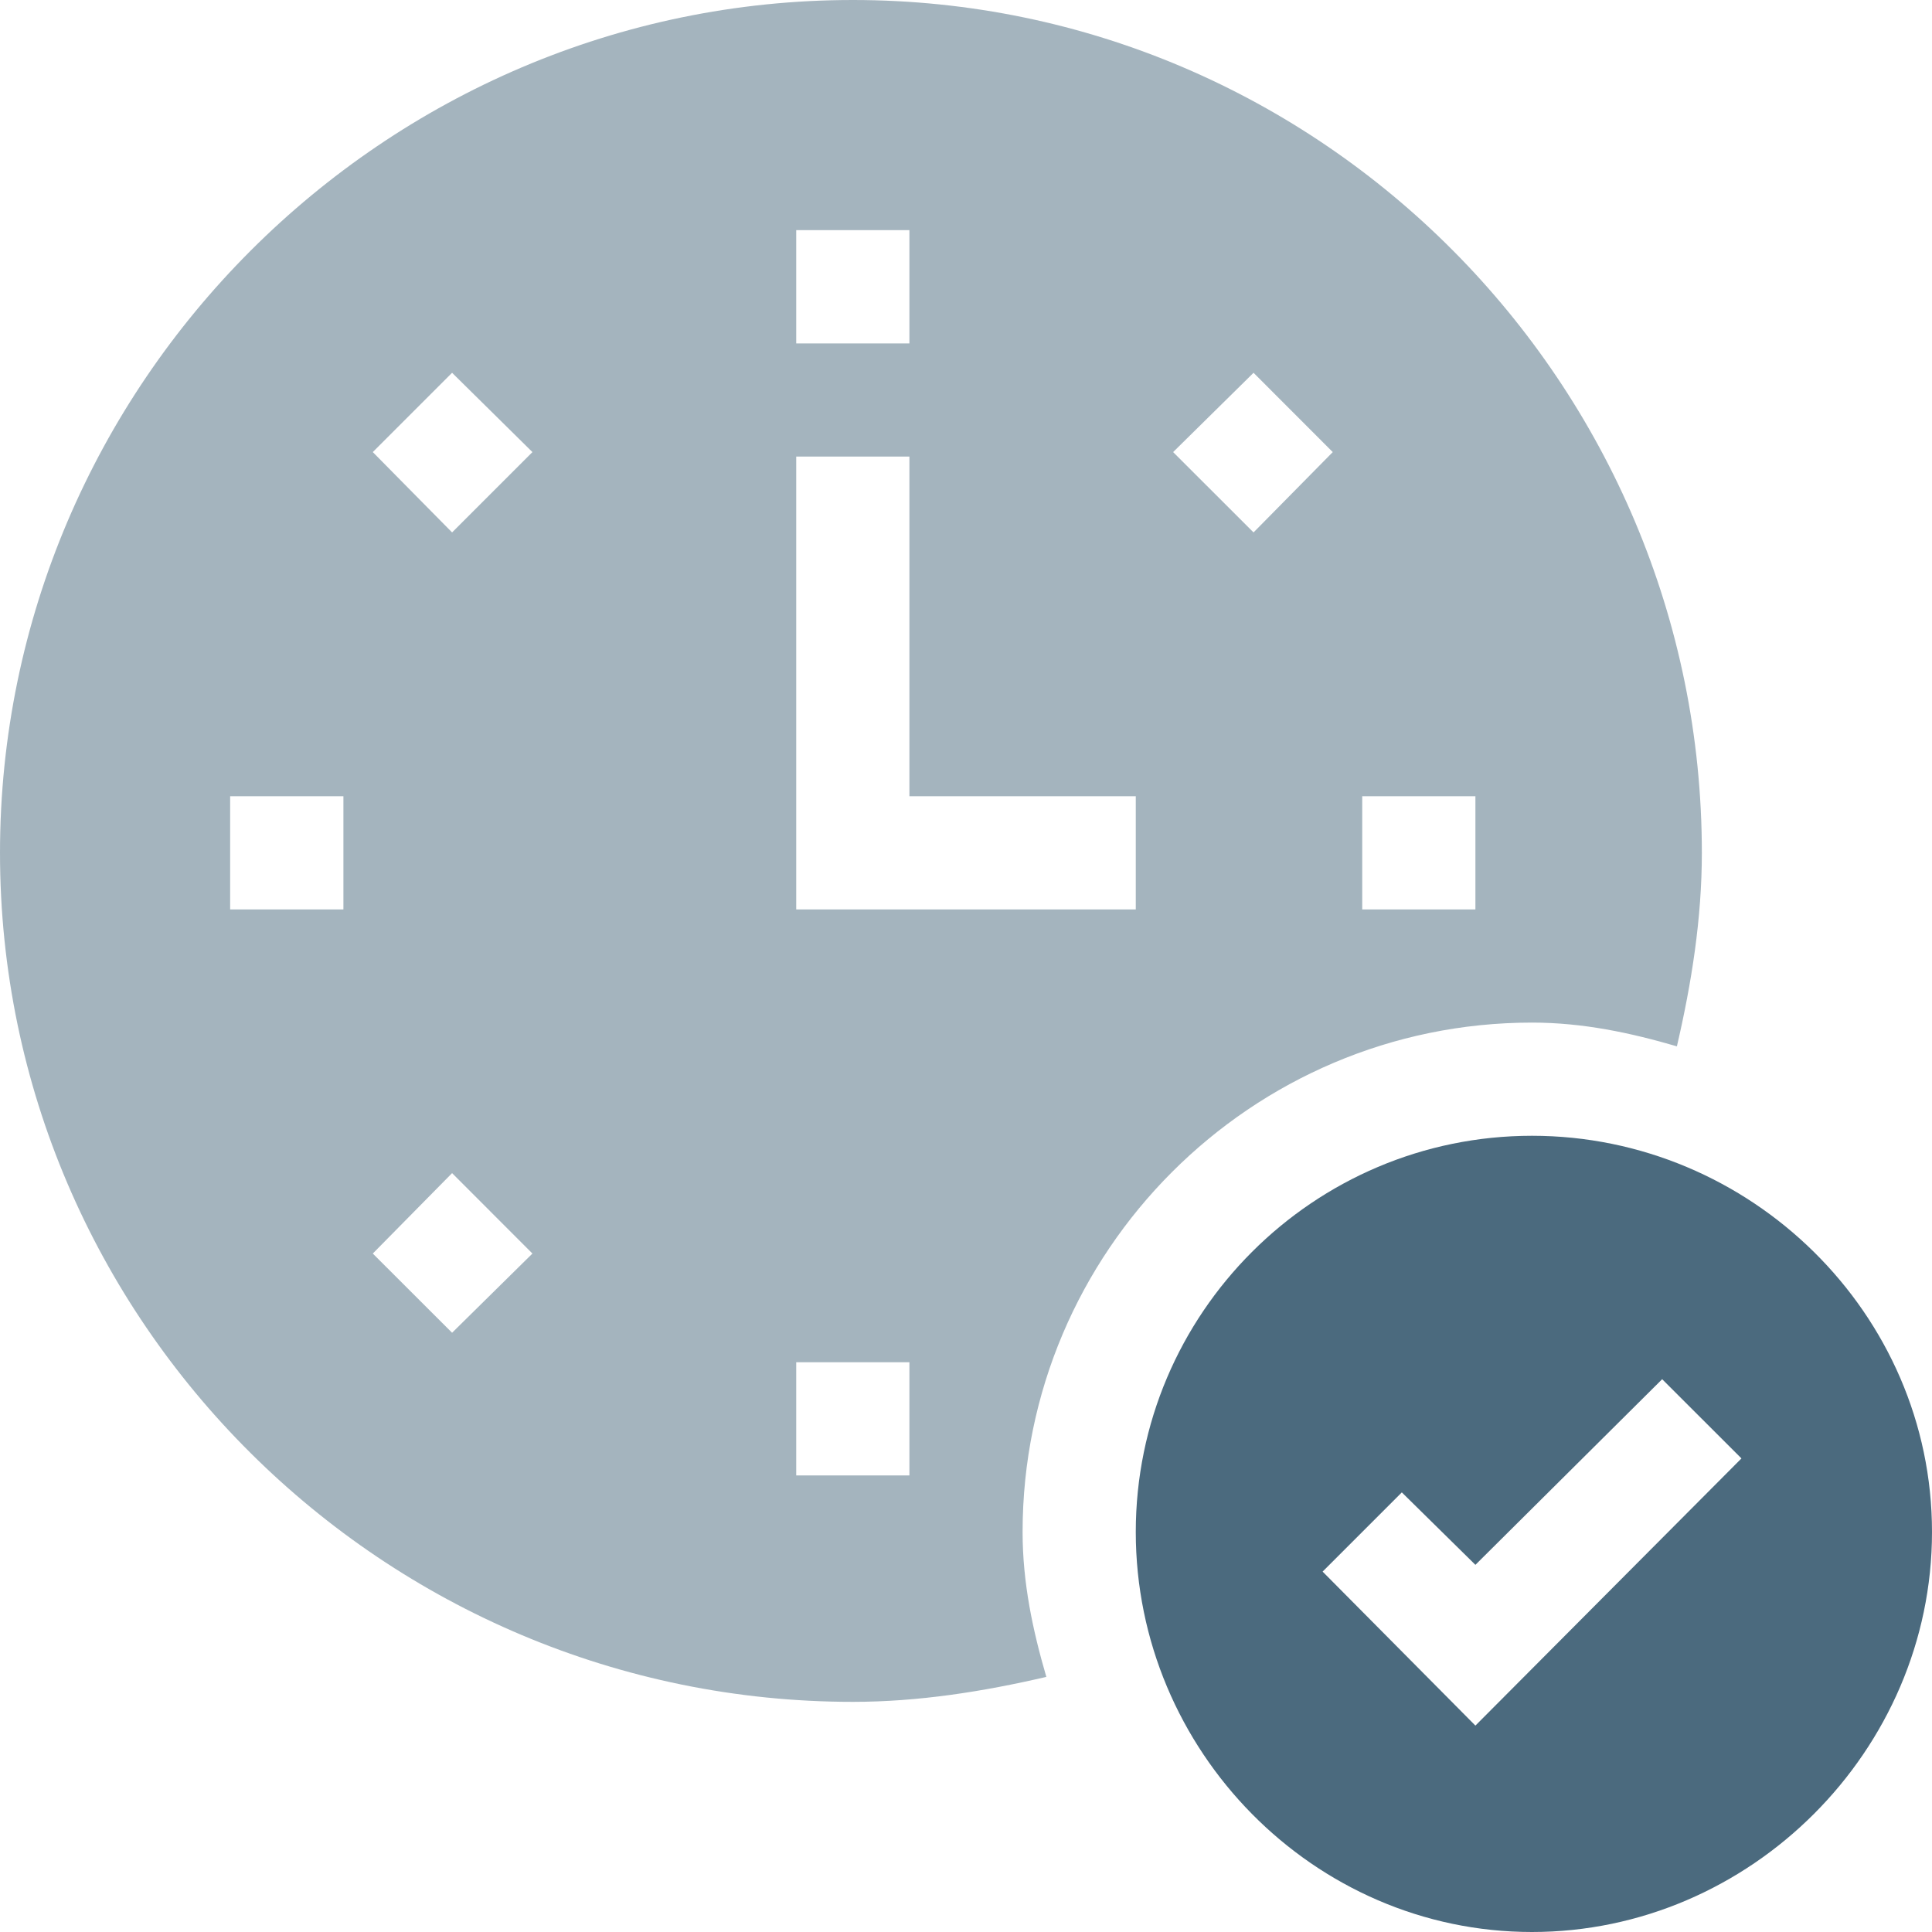<svg width="24" height="24" viewBox="0 0 24 24" fill="none" xmlns="http://www.w3.org/2000/svg">
<g clip-path="url(#clip0_2732_59523)">
<path d="M19.031 14.109C16.317 14.109 14.109 16.317 14.109 19.031C14.109 21.745 16.317 24 19.031 24C21.745 24 24 21.745 24 19.031C24 16.317 21.745 14.109 19.031 14.109ZM18.328 21.436L16.43 19.523L17.414 18.539L18.328 19.439L20.648 17.133L21.633 18.117L18.328 21.436Z" fill="#4B6A7E"/>
<path opacity="0.5" d="M19.031 12.703C19.664 12.703 20.255 12.83 20.831 12.998C21.014 12.211 21.141 11.409 21.141 10.594C21.141 4.772 16.416 0 10.594 0C4.772 0 0 4.772 0 10.594C0 16.416 4.772 21.141 10.594 21.141C11.409 21.141 12.211 21.014 12.998 20.831C12.83 20.255 12.703 19.664 12.703 19.031C12.703 15.544 15.544 12.703 19.031 12.703ZM16.922 9.891H18.328V11.297H16.922V9.891ZM15.572 4.631L16.556 5.616L15.572 6.614L14.573 5.616L15.572 4.631ZM9.891 2.859H11.297V4.266H9.891V2.859ZM4.266 11.297H2.859V9.891H4.266V11.297ZM5.616 16.556L4.631 15.572L5.616 14.573L6.614 15.572L5.616 16.556ZM5.616 6.614L4.631 5.616L5.616 4.631L6.614 5.616L5.616 6.614ZM11.297 18.328H9.891V16.922H11.297V18.328ZM14.109 11.297H9.891V5.672H11.297V9.891H14.109V11.297Z" fill="#4B6A7E"/>
</g>
<defs>
<clipPath id="clip0_2732_59523">
<rect width="24" height="24" fill="white"/>
</clipPath>
</defs>
</svg>
